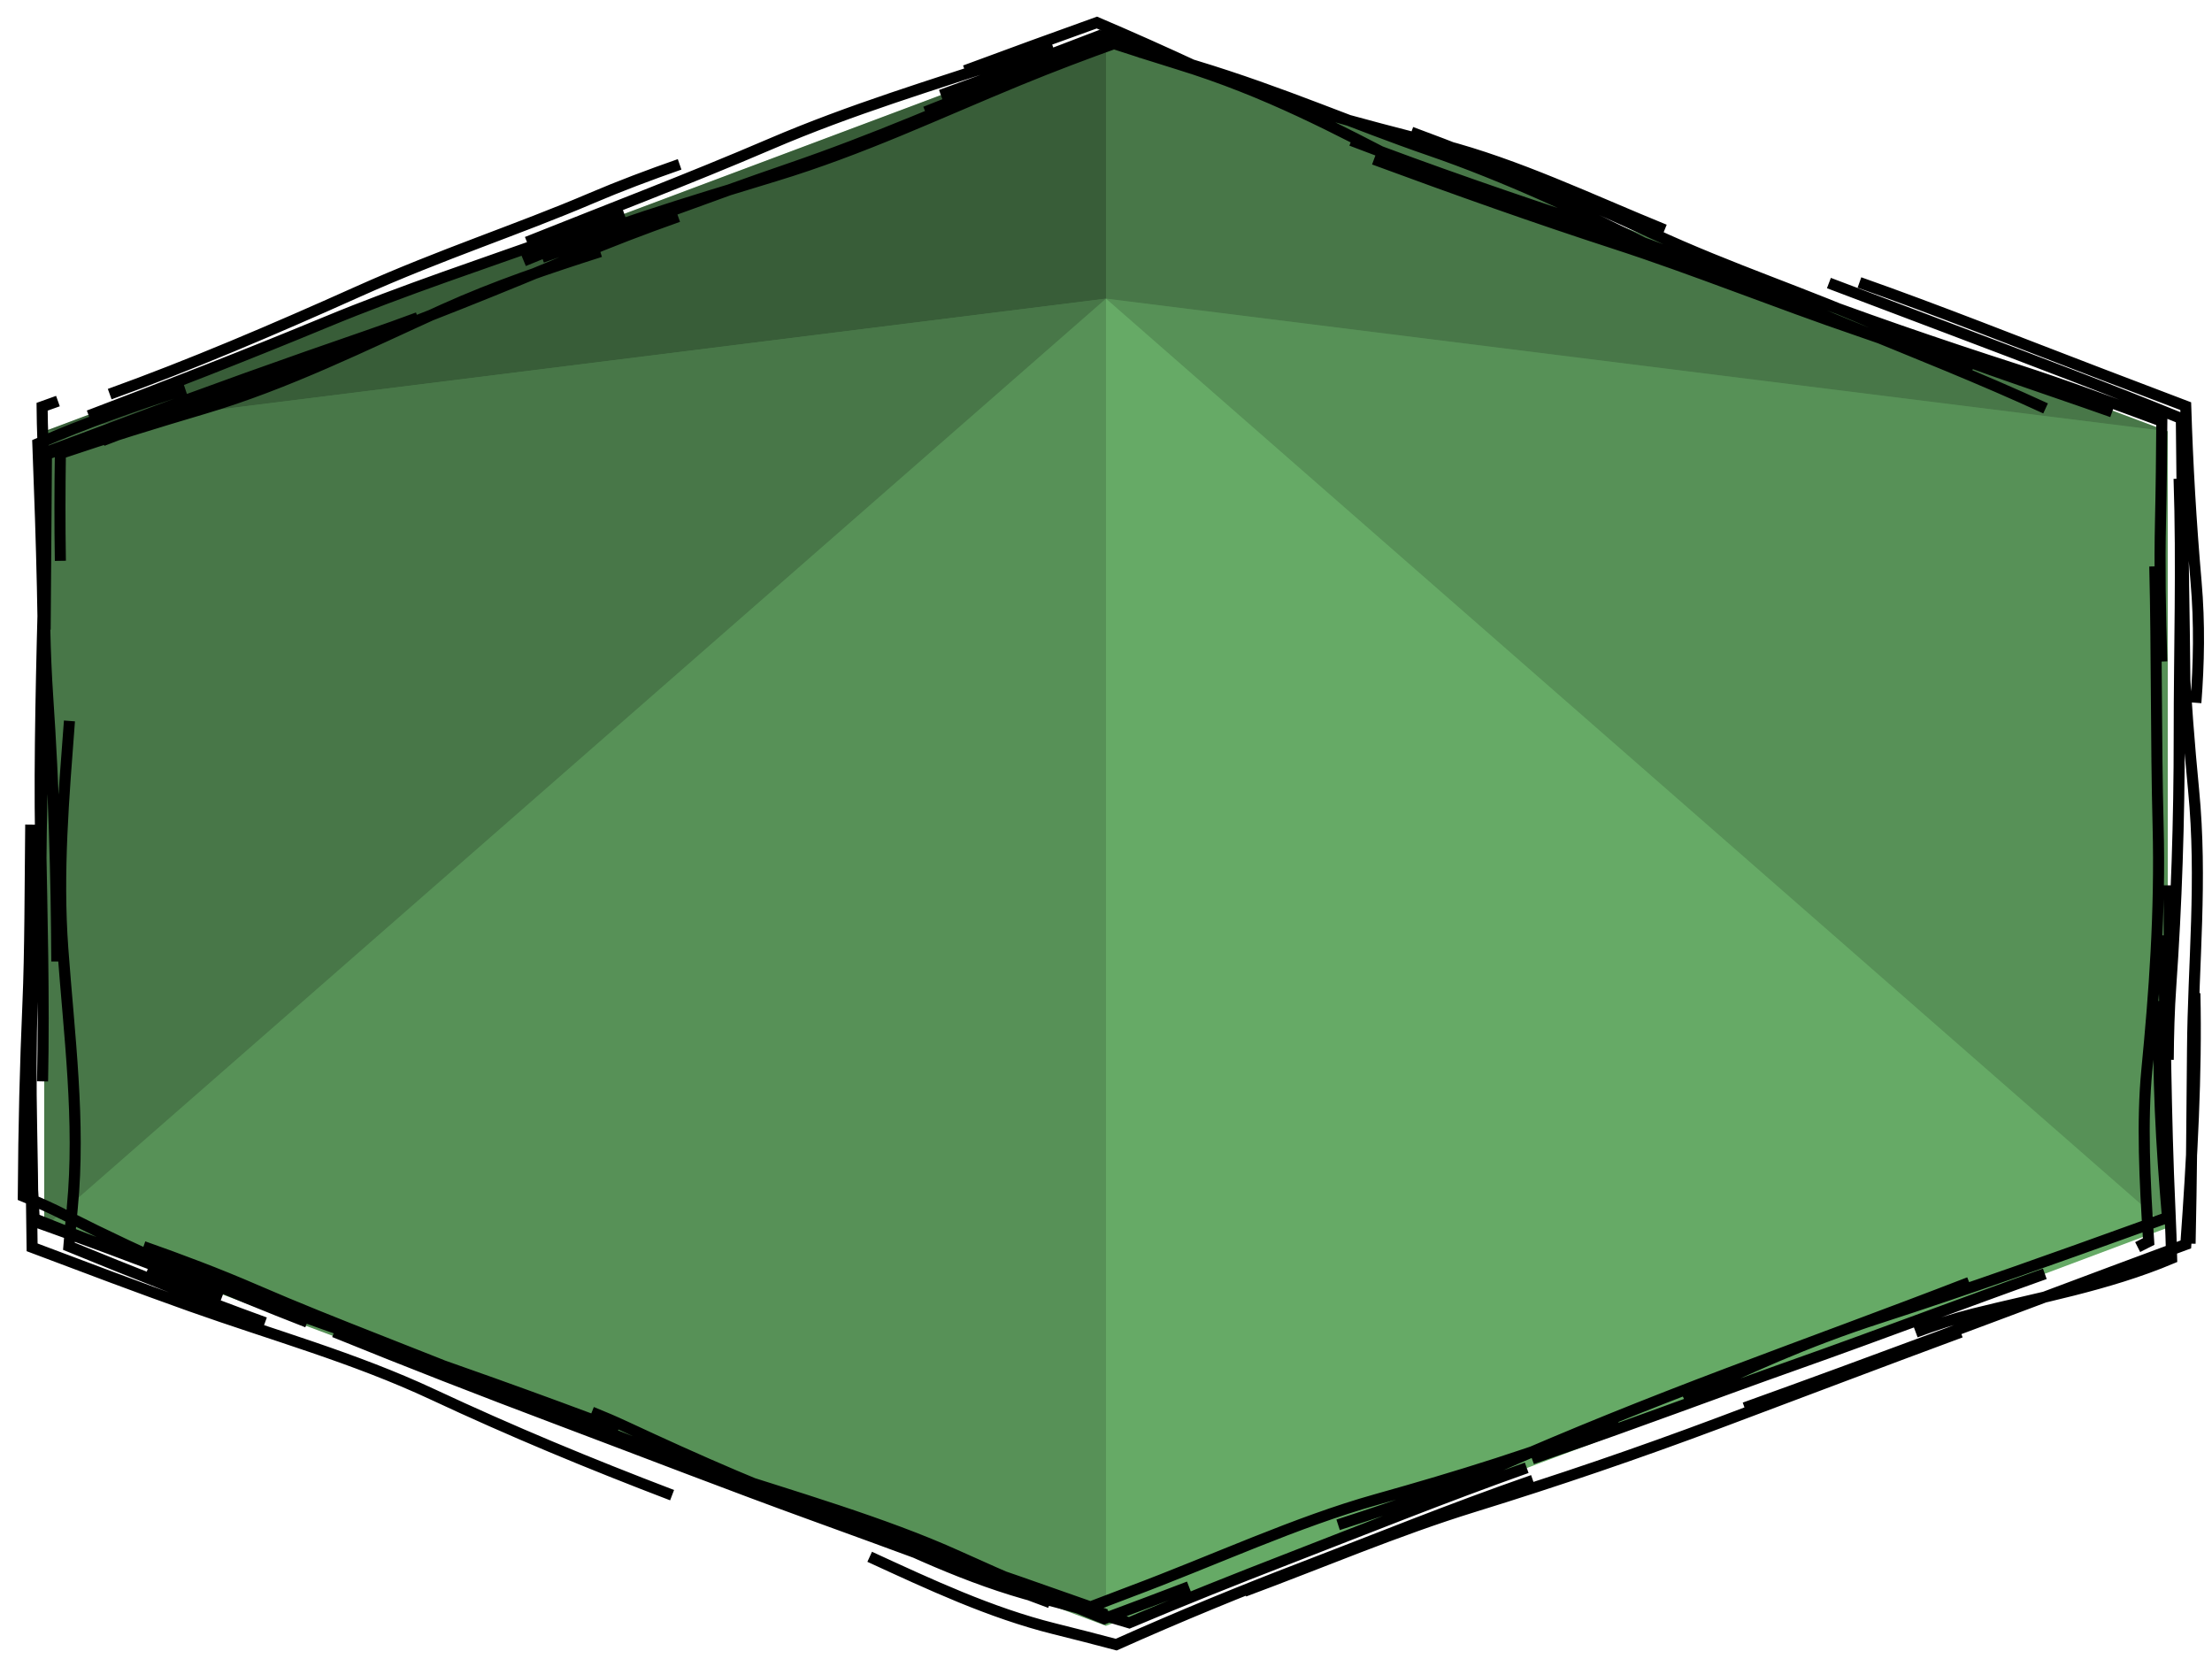<?xml version="1.0" encoding="UTF-8" standalone="no"?>
<svg
   height="150"
   width="200"
   version="1.1"
   id="svg7"
   sodipodi:docname="tile-hill.svg"
   inkscape:version="1.3.1 (91b66b0783, 2023-11-16, custom)"
   xmlns:inkscape="http://www.inkscape.org/namespaces/inkscape"
   xmlns:sodipodi="http://sodipodi.sourceforge.net/DTD/sodipodi-0.dtd"
   xmlns="http://www.w3.org/2000/svg"
   xmlns:svg="http://www.w3.org/2000/svg">
  <defs
     id="defs7">
    <inkscape:path-effect
       effect="sketch"
       id="path-effect14"
       is_visible="true"
       lpeversion="1"
       nbiter_approxstrokes="3"
       parallel_offset="0.2;1"
       strokelength="70"
       strokelength_rdm="0.3;1"
       strokeoverlap="0.5"
       strokeoverlap_rdm="0.5;1"
       ends_tolerance="0.1;1"
       tremble_size="0.8;1"
       tremble_frequency="3"
       nbtangents="2"
       tgt_places_rdmness="0.5;1"
       tgtlength="5"
       tgtlength_rdm="0.3;1"
       tgtscale="10" />
    <inkscape:path-effect
       effect="sketch"
       id="path-effect1"
       is_visible="true"
       lpeversion="1"
       nbiter_approxstrokes="3"
       parallel_offset="2;1"
       strokelength="70"
       strokelength_rdm="0.3;1"
       strokeoverlap="0.4"
       strokeoverlap_rdm="0.5;1"
       ends_tolerance="0.1;1"
       tremble_size="0.8;1"
       tremble_frequency="3"
       nbtangents="2"
       tgt_places_rdmness="0.5;1"
       tgtlength="5"
       tgtlength_rdm="0.3;1"
       tgtscale="10" />
  </defs>
  <sodipodi:namedview
     id="namedview7"
     pagecolor="#ffffff"
     bordercolor="#000000"
     borderopacity="0.25"
     inkscape:showpageshadow="2"
     inkscape:pageopacity="0.0"
     inkscape:pagecheckerboard="0"
     inkscape:deskcolor="#d1d1d1"
     inkscape:zoom="1.4672466"
     inkscape:cx="80.422747"
     inkscape:cy="115.86328"
     inkscape:window-width="1440"
     inkscape:window-height="831"
     inkscape:window-x="0"
     inkscape:window-y="0"
     inkscape:window-maximized="1"
     inkscape:current-layer="svg7" />
  <!-- Draw the shadow. -->
  <!-- Draw the tile background. -->
  <!-- Draw the tile foreground. -->
  <g
     id="g7"
     transform="matrix(2.4,0,0,2.4,4,3)"
     style="stroke:none">
    <polygon
       fill="#66aa66"
       points="80,15 80,45 40,60 0,45 0,15 40,0 "
       stroke="#000000"
       stroke-width="1"
       id="polygon2"
       style="stroke:none" />
    <polygon
       fill="#000000"
       opacity="0.3"
       points="40,0 80,15 40,10 "
       id="polygon3"
       style="stroke:none" />
    <polygon
       fill="#000000"
       opacity="0.15"
       points="80,15 80,45 40,10 "
       id="polygon4"
       style="stroke:none" />
    <polygon
       fill="#000000"
       opacity="0.15"
       points="40,60 0,45 40,10 "
       id="polygon5"
       style="stroke:none" />
    <polygon
       fill="#000000"
       opacity="0.3"
       points="0,45 0,15 40,10 "
       id="polygon6"
       style="stroke:none" />
    <polygon
       fill="#000000"
       opacity="0.45"
       points="0,15 40,0 40,10 "
       id="polygon7"
       style="stroke:none" />
  </g>
  <path
     id="path2"
     style="fill:none;stroke:#000000;stroke-width:1;stroke-dasharray:none"
     d="m 9.028,38.962 c 7.514,-2.909 14.484,-5.457 21.607,-8.195 7.126,-2.74 14.432,-5.597 21.454,-8.593 l 3e-6,-1e-6 c 2.902,-1.238 5.92,-2.377 8.998,-3.471 m -13.67,2.304 C 54.464,18.185 62.02,15.319 69.404,12.149 76.791,8.977 84.06,6.819 91.508,4.343 l 2e-6,-8e-7 c 1.141,-0.379 2.276,-0.768 3.408,-1.164 M 83.437,9.235 C 88.7,7.12 94.33,5.079 100.138,2.948 c 2.05,0.672 4.121,1.333 6.207,1.976 8,2.464 14.254,5.827 20.923,9.28 l 0,10e-7 c 1.584,0.82 3.254,1.536 4.985,2.176 m -10.298,-4.56 c 7.124,2.732 14.832,5.383 22.651,7.958 7.822,2.576 14.617,5.607 21.998,8.63 l 0,2e-6 c 6.294,2.578 12.274,4.941 18.119,7.634 m -24.217,-11.05 c 7.423,2.829 14.478,5.248 21.607,7.545 4.328,1.395 8.734,3.047 13.12,4.665 -0.022,3.033 -0.052,6.051 -0.119,8.974 -0.092,4.041 -0.026,8.346 0.114,12.753 m 1.565,-16.532 c 0.262,7.851 0.008,15.511 0.012,23.198 l 0,3e-6 c 0.004,7.691 -0.249,15.331 -0.762,22.652 l 0,2e-6 c -0.153,2.177 -0.216,4.42 -0.231,6.694 m -0.45,-11.255 c 0.202,7.825 0.201,16.065 0.606,24.88 0.07,1.512 0.118,2.949 0.152,4.326 -5.869,2.474 -12.078,3.561 -17.929,5.025 -1.702,0.426 -3.443,0.989 -5.214,1.649 M 184.654,114.29 c -7.248,2.584 -14.77,5.45 -22.457,8.171 l 0,0 c -7.69,2.722 -14.488,5.319 -21.61,7.755 -0.765,0.262 -1.532,0.532 -2.299,0.81 m 7.755,-3.478 c -7.175,2.84 -14.552,5.114 -21.813,7.145 l 0,0 c -7.264,2.032 -14.704,5.514 -22.266,8.343 l 0,0 c -1.215,0.455 -2.414,0.912 -3.599,1.372 -4.455,-1.568 -8.72,-3.085 -12.977,-4.485 m 21.884,2.659 c -2.589,0.992 -5.145,1.953 -7.665,2.891 -4.537,-1.822 -8.956,-3.72 -13.229,-5.657 l -3e-6,0 c -6.65,-3.013 -14.862,-5.376 -22.748,-7.93 l -3e-6,0 c -5.754,-1.864 -10.696,-3.974 -15.527,-6.126 m 18.733,7.644 c -7.209,-2.792 -14.603,-5.643 -21.97,-8.746 l -2e-6,0 c -7.37,-3.104 -14.618,-5.704 -21.998,-8.905 -3.439,-1.492 -6.806,-2.753 -10.129,-3.926 m 14.816,6.833 c -7.265,-2.824 -14.55,-5.943 -21.82,-9.633 -1.291,-0.655 -2.577,-1.234 -3.86,-1.753 0.045,-6.556 0.179,-11.819 0.42,-17.393 0.206,-4.755 0.189,-10.503 0.253,-16.208 M 3.617,96.891 C 3.773,89.346 3.561,81.734 3.436,74.755 3.311,67.773 3.538,59.089 3.748,51.09 l 1e-7,-3e-6 c 0.097,-3.704 0.075,-7.286 -0.003,-10.812 0.321,-0.116 0.642,-0.231 0.962,-0.346 m -0.856,16.114 c 0.053,-5.427 0.067,-10.725 0.12,-16.043 2.325,-0.863 4.658,-1.73 7.006,-2.616 l 10e-7,-1e-6 c 7.435,-2.805 14.626,-5.37 22.041,-7.924 1.527,-0.526 3.037,-1.069 4.535,-1.625 M 9.688,34.752 C 16.965,32.128 24.44,28.941 32.107,25.5 l 2e-6,0 C 39.778,22.058 46.441,19.941 53.267,17.026 l 2e-6,-1e-6 c 2.533,-1.082 5.207,-2.089 7.95,-3.048 m -12.438,8.407 c 7.211,-2.493 14.733,-5.397 22.357,-8.008 7.627,-2.612 14.628,-5.661 22.035,-8.793 l 2e-6,-1.1e-6 c 2.652,-1.121 5.27,-2.134 7.871,-3.093 2.852,1.093 5.683,2.252 8.517,3.401 M 87.019,5.506 c 4.1,-1.518 8.056,-2.967 11.925,-4.35 3.101,1.32 6.145,2.682 9.163,4.085 6.785,3.154 14.626,5.055 22.035,6.974 l 0,1e-6 c 6.813,1.765 13.428,4.954 20.135,7.683 m -22.909,-8.829 c 7.512,2.774 14.528,5.761 21.738,9.102 l 0,10e-7 c 7.213,3.342 14.164,5.555 20.648,8.468 6.099,2.74 13.762,5.161 20.986,7.719 M 167.892,24.66 c 7.053,2.482 14.57,5.486 21.882,8.277 2.504,0.956 5.042,1.921 7.619,2.903 0.162,5.207 0.464,10.476 0.934,15.861 0.333,3.816 0.255,7.426 -0.018,10.957 m -3.713,-12.331 c 0.191,7.868 0.099,15.588 0.3,23.429 0.201,7.845 -0.34,15.154 -1.019,22.127 l 0,2e-6 c -0.445,4.573 -0.198,9.962 0.165,15.489 -0.332,0.167 -0.663,0.334 -0.994,0.502 m 1.953,-22.25 c -0.183,6.734 0.197,13.198 0.743,19.573 -0.96,0.348 -1.916,0.694 -2.869,1.037 -6.593,2.379 -14.986,5.4 -23.104,8.018 l 0,10e-6 c -6.78,2.186 -12.213,4.692 -17.755,7.326 m 25.032,-6.008 c -7.346,2.719 -14.555,5.463 -21.826,8.189 l 0,0 c -7.274,2.728 -14.679,5.259 -22.179,7.574 l -1e-5,0 c -7.055,2.178 -13.797,5.075 -20.774,7.663 m 25.54,-11.169 c -7.512,2.667 -14.515,5.495 -21.713,8.283 -4.619,1.789 -9.382,3.686 -14.225,5.733 -2.707,-0.814 -5.44,-1.58 -8.186,-2.291 -6.449,-1.671 -12.212,-4.521 -17.963,-7.216 m 18.998,7.691 c -7.265,-2.732 -14.49,-5.395 -21.632,-7.983 l -2e-6,0 c -7.145,-2.59 -14.775,-5.551 -22.485,-8.455 l -4e-6,0 c -7.578,-2.855 -14.04,-5.375 -20.61,-8.047 m 25.69,8.829 c -7.282,-2.773 -15.03,-5.514 -23.251,-8.358 l -10e-7,0 c -8.224,-2.845 -14.097,-5.162 -20.454,-7.287 -2.73,-0.912 -5.843,-2.102 -9.121,-3.426 -0.092,-2.128 -0.245,-4.305 -0.409,-6.5 M 16.625,114.674 C 11.975,112.833 7.376,111.157 2.749,109.501 2.723,106.661 2.688,103.827 2.627,100.971 l 0,-10e-6 c -0.167,-7.72 0.139,-15.23 0.412,-22.365 0.038,-0.992 0.067,-2.015 0.089,-3.062 m 0.42,10.323 C 3.326,77.851 3.591,70.702 3.686,63.693 l 0,-1e-6 c 0.095,-7.012 -0.158,-15.742 -0.475,-23.896 l -10e-8,-2e-6 c -0.007,-0.189 -0.014,-0.378 -0.021,-0.566 4.21,-1.845 8.723,-3.409 13.331,-4.937 M 7.798,36.704 C 15.094,33.929 22.216,31.154 29.211,28.253 36.209,25.35 43.695,22.884 50.828,20.335 l 2e-6,0 c 1.769,-0.633 3.563,-1.274 5.374,-1.916 m -9.08,4.289 c 7.145,-2.975 14.857,-5.298 22.745,-7.695 l 2e-6,-10e-7 C 77.757,12.614 84.511,9.386 91.951,6.332 l 3e-6,-1.1e-6 c 3.094,-1.27 6.051,-2.381 8.905,-3.403 0.731,0.32 1.455,0.646 2.173,0.976 m -18.188,3.814 c 4.734,-1.697 9.468,-3.501 14.343,-5.369 2.807,0.919 5.661,1.817 8.589,2.702 8.015,2.423 14.374,5.281 21.285,7.655 l 1e-5,1e-6 c 6.744,2.317 13.976,5.661 20.658,9.047 M 123.999,13.519 c 7.408,2.732 14.538,5.27 21.776,7.621 l 0,0 c 7.24,2.352 14.62,5.35 22.016,7.868 l 0,1e-6 c 3.421,1.165 6.828,2.429 10.257,3.729 m -12.916,-8.028 c 7.136,2.707 14.566,5.494 21.857,8.296 3.324,1.277 6.659,2.588 10.008,3.953 0.036,4.377 0.093,8.83 0.18,13.393 0.077,4.084 0.11,7.908 0.154,11.684 m -0.423,-15.542 c -0.054,7.798 0.396,15.78 1.194,24.023 l -1e-5,3e-6 c 0.799,8.247 -0.032,15.625 -0.094,23.552 l 0,4e-6 c -0.046,5.924 -0.093,11.693 -0.221,17.494 m 0.434,-22.636 c 0.17,7.272 -0.264,15.04 -0.817,22.706 -0.29,0.108 -0.58,0.215 -0.87,0.322 l 0,0 c -7.866,2.907 -14.458,5.415 -21.535,8.043 l -1e-5,1e-5 c -5.811,2.158 -11.755,4.35 -17.49,6.407 m 20.311,-11.331 c -7.173,2.78 -14.567,5.472 -21.863,8.233 -7.299,2.762 -14.187,5.532 -20.704,8.399 l 0,0 c -4.275,1.881 -9.322,3.603 -14.497,5.278 m 17.612,-4.022 c -7.525,2.613 -14.283,5.385 -21.013,7.958 -5.089,1.946 -10.88,4.312 -16.663,6.898 -1.868,-0.498 -3.736,-0.973 -5.579,-1.432 -5.824,-1.45 -11.273,-4.012 -16.71,-6.511 m 21.375,5.23 c -7.398,-2.476 -14.843,-5.495 -22.676,-8.296 l -2e-6,0 c -7.836,-2.802 -14.22,-5.641 -20.823,-8.718 l -2e-6,0 c -0.965,-0.45 -1.968,-0.879 -3.002,-1.293 m 7.261,7.505 c -7.5,-2.863 -14.493,-5.764 -21.632,-9.102 l -2e-6,0 c -7.142,-3.339 -14.577,-5.393 -21.891,-7.993 -4.765,-1.693 -9.538,-3.501 -14.342,-5.312 -0.028,-2.374 -0.063,-4.748 -0.107,-7.113 M 23.726,118.708 C 17.577,116.477 11.645,114.113 5.997,111.799 c 0.095,-1.175 0.198,-2.348 0.311,-3.519 l -1e-7,0 C 7.055,100.534 6.017,92.696 5.445,84.853 4.944,77.972 5.529,71.168 6.048,64.302 M 4.908,86.05 C 4.866,78.282 4.637,70.301 4.083,62.133 l 0,-10e-7 C 3.528,53.961 3.937,46.602 3.645,38.887 l -1e-7,-3e-6 C 3.607,37.886 3.585,36.888 3.576,35.894 4.05,35.722 4.527,35.551 5.007,35.381 m 0.22,14.443 c -0.055,-3.307 -0.045,-6.533 2.913e-4,-9.7 4.286,-1.45 8.639,-2.788 12.982,-4.074 l 1e-6,0 c 7.489,-2.217 14.496,-5.713 21.629,-8.937 l 3e-6,-1e-6 c 4.753,-2.148 9.533,-3.75 14.204,-5.244 M 195.898,79.166 v 8.043 M 19.896,116.243 13.177,113.724"
     inkscape:path-effect="#path-effect1"
     inkscape:original-d="m 3.8984472,38.244149 95.9999998,-36 96.000003,36 v 72.000001 l -96.000003,36 -95.9999998,-36 z"
     transform="translate(0.231,0.883)" />
</svg>
